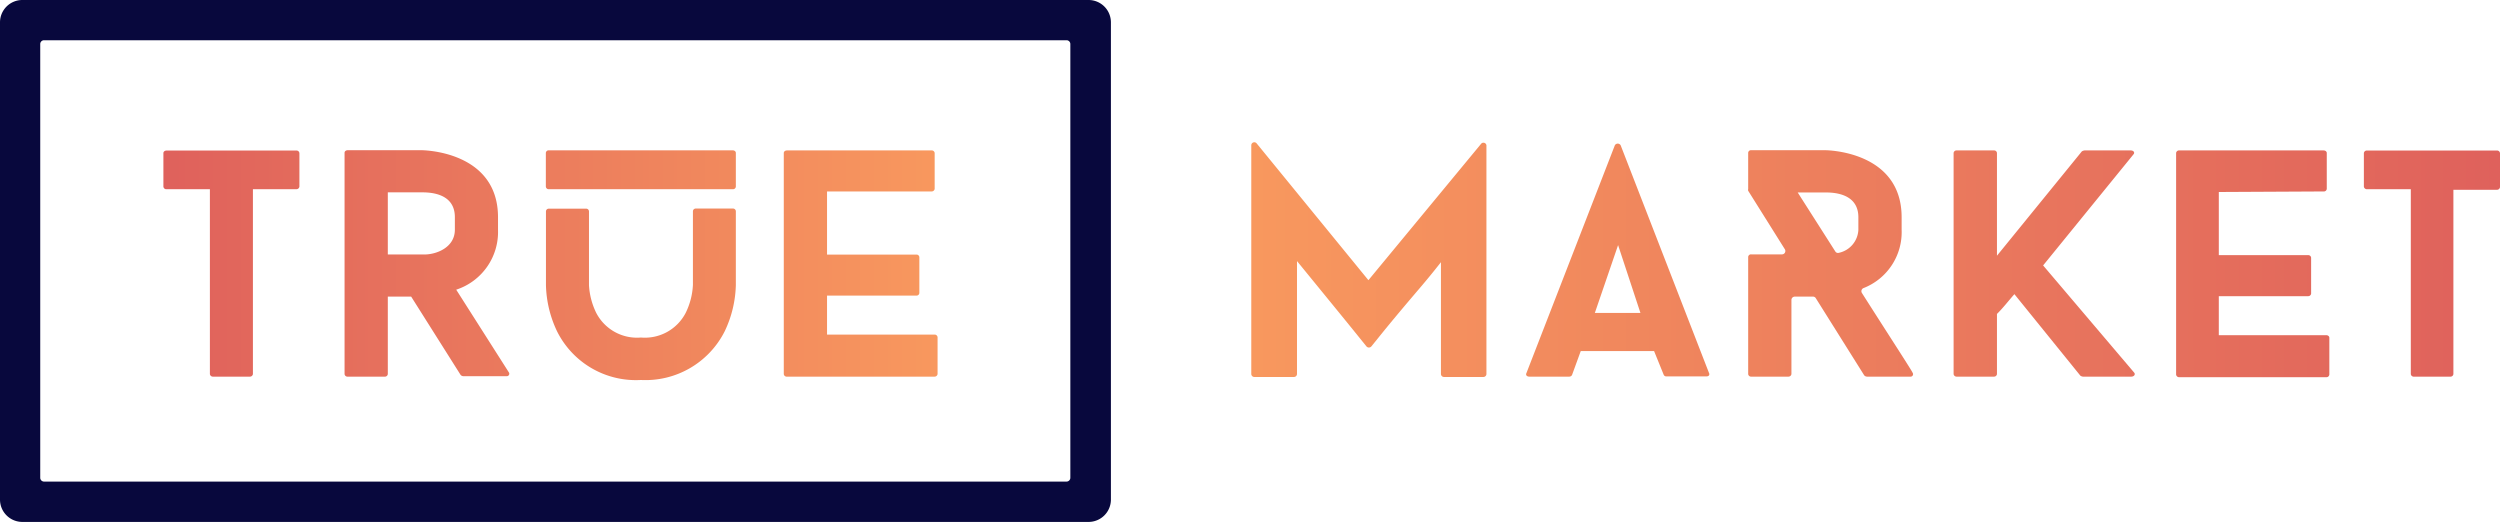 <svg xmlns="http://www.w3.org/2000/svg" xmlns:xlink="http://www.w3.org/1999/xlink" viewBox="0 0 223.69 46.7"><defs><style>.cls-1{fill:url(#linear-gradient);}.cls-2{fill:url(#linear-gradient-2);}.cls-3{fill:#08083d;}</style><linearGradient id="linear-gradient" x1="111.96" y1="23.22" x2="223.69" y2="23.22" gradientUnits="userSpaceOnUse"><stop offset="0" stop-color="#f8985e"/><stop offset="1" stop-color="#df615c"/></linearGradient><linearGradient id="linear-gradient-2" x1="14.62" y1="23.72" x2="83.89" y2="23.72" gradientUnits="userSpaceOnUse"><stop offset="0" stop-color="#df615c"/><stop offset="1" stop-color="#f8985e"/></linearGradient></defs><g id="Layer_2" data-name="Layer 2"><g id="Layer_1-2" data-name="Layer 1"><path class="cls-1" d="M171.13,33.35c0-.09-2.21-3.48-4.53-7.13a.3.3,0,0,1,.13-.44,5.37,5.37,0,0,0,3.42-5.22V19.44c0-6-6.85-6-6.85-6h-6.6a.25.25,0,0,0-.28.23v3.24a.32.32,0,0,0,0,.16l3.28,5.23a.3.3,0,0,1-.26.46H156.7a.25.25,0,0,0-.28.23V33.47a.26.26,0,0,0,.28.23H160a.27.27,0,0,0,.29-.23V26.84a.3.3,0,0,1,.3-.3h1.62a.29.29,0,0,1,.26.14l4.33,6.9a.34.34,0,0,0,.26.12h3.87A.22.22,0,0,0,171.13,33.35Zm-7.85-16.13h0c.63,0,3,0,3,2.22v1.12a2.21,2.21,0,0,1-1.74,2.06.28.28,0,0,1-.33-.13l-3.36-5.27h2.41ZM148,31.41h-6.56l-.78,2.14a.28.28,0,0,1-.26.15h-3.56c-.23,0-.35-.15-.26-.32L144.49,13a.3.3,0,0,1,.52,0l7.9,20.36c.09.17,0,.32-.23.32h-3.59a.25.25,0,0,1-.23-.15ZM142.7,28h4.08l-2-6.07Zm40.11-4.25,8.13,9.57c.17.18,0,.38-.24.38h-4.33a.48.48,0,0,1-.23-.09l-5.9-7.29c-.49.55-1,1.22-1.56,1.77v5.38a.26.26,0,0,1-.26.23h-3.33a.27.27,0,0,1-.29-.23V13.69a.26.26,0,0,1,.29-.23h3.33a.25.25,0,0,1,.26.23v9.19l7.6-9.34a.69.69,0,0,1,.23-.08h4.14c.26,0,.4.2.23.37Zm40.88-7a.27.27,0,0,1-.29.23h-3.88V33.47a.26.26,0,0,1-.29.23H216a.26.26,0,0,1-.29-.23V16.93H211.8a.27.27,0,0,1-.29-.23v-3a.26.26,0,0,1,.29-.23h11.6a.26.26,0,0,1,.29.23Zm-91.16-3.89A.27.27,0,0,1,133,13V33.46a.27.27,0,0,1-.27.27H129.2a.27.27,0,0,1-.27-.27v-10c-.61.78-1.24,1.55-1.88,2.3-1.27,1.49-2.55,3-3.8,4.56l-.55.68a.29.29,0,0,1-.43,0l-.55-.68c-1.16-1.44-2.33-2.87-3.49-4.29l-2.18-2.67V33.46a.27.27,0,0,1-.27.27h-3.55a.27.27,0,0,1-.27-.27V13a.27.27,0,0,1,.48-.17l10,12.24Zm66,4.32v5.65h8a.25.25,0,0,1,.26.23v3.21a.26.26,0,0,1-.26.23h-8v3.49h9.6c.18,0,.29.11.29.23v3.3a.26.26,0,0,1-.29.23H195a.27.27,0,0,1-.29-.23V13.69a.26.26,0,0,1,.29-.23H207.9c.18,0,.29.11.29.23V16.9a.26.26,0,0,1-.29.23Z"/><path class="cls-2" d="M45.55,33.35l-4.73-7.43a5.43,5.43,0,0,0,3.74-5.36V19.44c0-6-6.85-6-6.85-6H31.12c-.18,0-.29.11-.29.23V33.47a.26.26,0,0,0,.29.23h3.29a.26.26,0,0,0,.29-.23V26.54h2.09l4.42,7a.34.34,0,0,0,.26.12h3.87A.22.22,0,0,0,45.55,33.35ZM34.7,17.21h3c.64,0,3,0,3,2.22v1.12c0,1.6-1.65,2.21-2.69,2.22H34.7Zm-7.91-.51a.27.27,0,0,1-.29.23H22.63V33.47a.27.27,0,0,1-.29.23H19.07a.27.27,0,0,1-.29-.23V16.93H14.91a.26.26,0,0,1-.29-.23v-3c0-.12.11-.23.29-.23H26.5a.26.26,0,0,1,.29.23ZM74,17.13v5.65h8a.25.25,0,0,1,.26.23v3.21a.25.25,0,0,1-.26.23H74v3.49h9.6a.26.26,0,0,1,.29.23v3.3a.27.27,0,0,1-.29.23H70.42a.26.26,0,0,1-.29-.23V13.69c0-.12.11-.23.29-.23H83.34a.26.26,0,0,1,.29.23V16.9a.27.27,0,0,1-.29.23Zm-24.91-.2a.25.25,0,0,1-.25-.25v-3a.25.25,0,0,1,.26-.23H65.55c.18,0,.29.11.29.23v3a.25.25,0,0,1-.25.25Zm16.5,1.73a.25.25,0,0,1,.25.25v6.6a10.12,10.12,0,0,1-1,4.14A7.94,7.94,0,0,1,57.34,34a7.88,7.88,0,0,1-7.49-4.34,10.12,10.12,0,0,1-1-4.14v-6.6a.25.25,0,0,1,.25-.25h3.35a.25.25,0,0,1,.25.25v6.6A6.45,6.45,0,0,0,53.35,28a4.11,4.11,0,0,0,4,2.2,4.11,4.11,0,0,0,4-2.2A6.35,6.35,0,0,0,62,25.49V18.91a.25.25,0,0,1,.25-.25Z"/><path class="cls-3" d="M97.4,46.7H2a2,2,0,0,1-2-2V2A2,2,0,0,1,2,0H97.4a2,2,0,0,1,2,2V44.72A2,2,0,0,1,97.4,46.7ZM3.94,43.09H95.43a.34.34,0,0,0,.34-.34V3.94a.34.34,0,0,0-.34-.34H3.94a.34.34,0,0,0-.34.34V42.75A.34.34,0,0,0,3.94,43.09Z"/></g></g></svg>